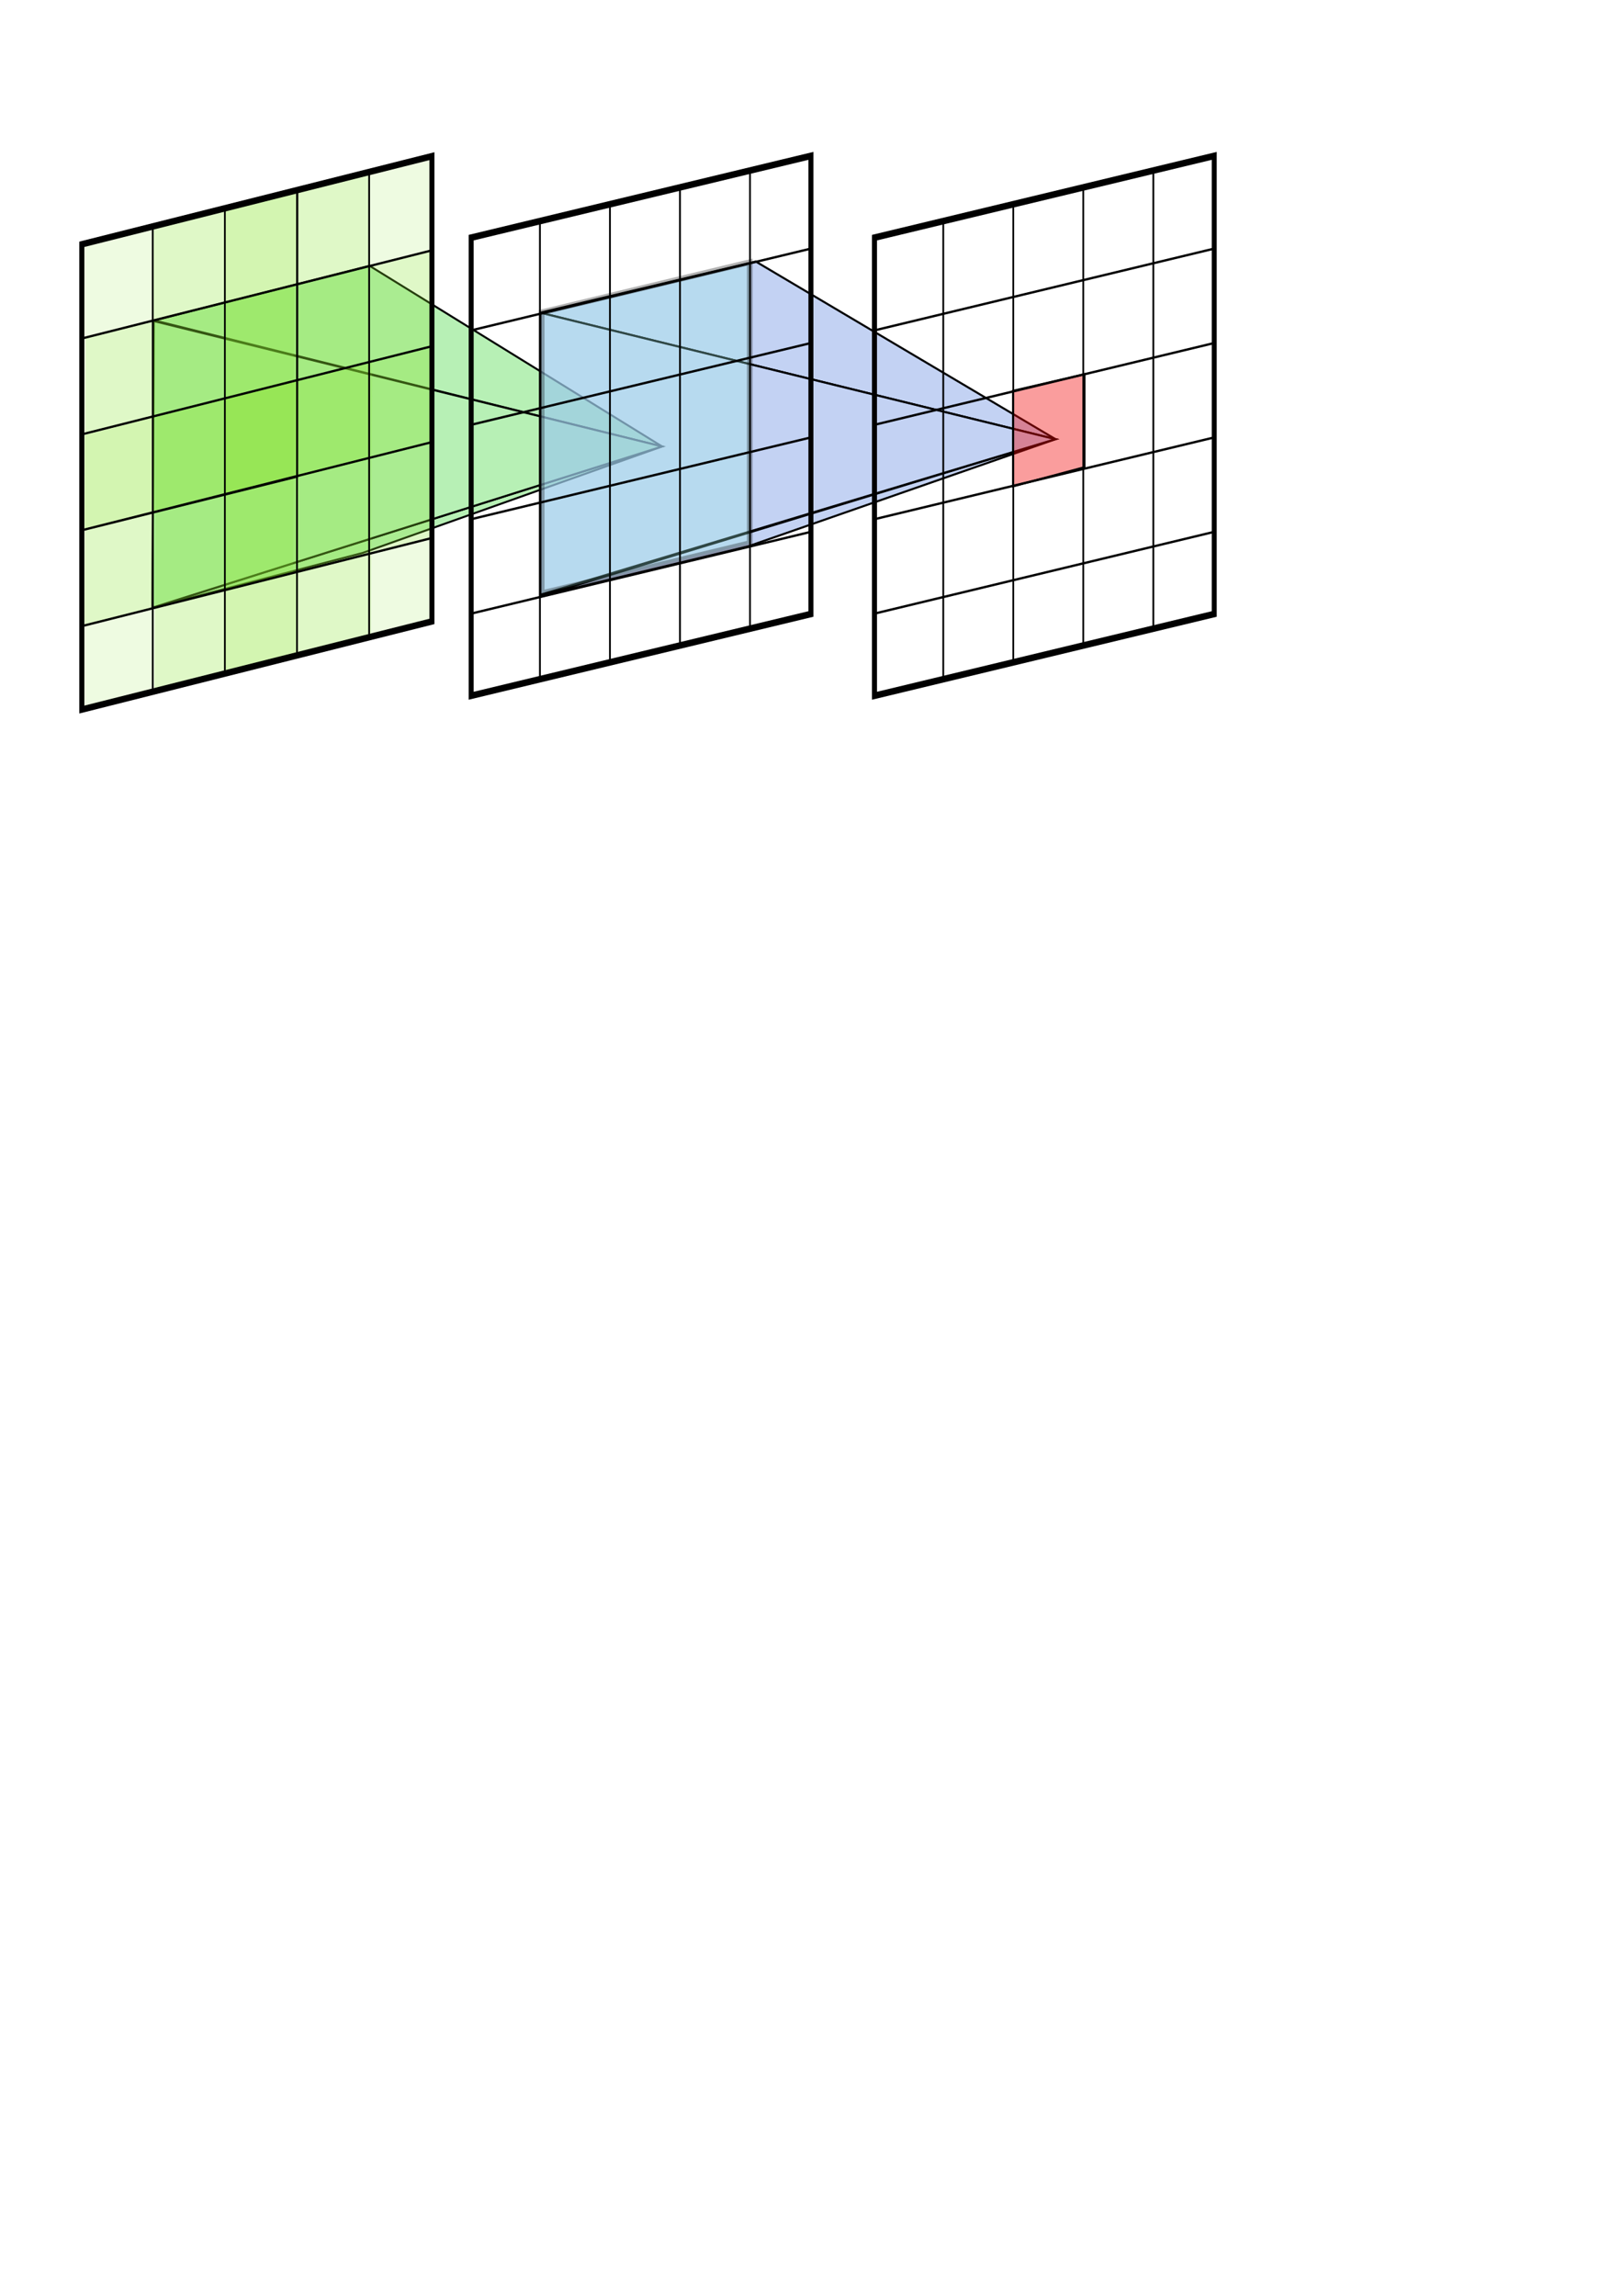 <?xml version="1.0" encoding="UTF-8" standalone="no"?>
<!-- Created with Inkscape (http://www.inkscape.org/) -->

<svg
   id="svg5"
   version="1.1"
   viewBox="0 0 210 297"
   height="297mm"
   width="210mm"
   inkscape:version="1.1.2 (0a00cf5339, 2022-02-04)"
   sodipodi:docname="2_convs.svg"
   xmlns:inkscape="http://www.inkscape.org/namespaces/inkscape"
   xmlns:sodipodi="http://sodipodi.sourceforge.net/DTD/sodipodi-0.dtd"
   xmlns="http://www.w3.org/2000/svg"
   xmlns:svg="http://www.w3.org/2000/svg">
  <sodipodi:namedview
     id="namedview7"
     pagecolor="#ffffff"
     bordercolor="#666666"
     borderopacity="1.0"
     inkscape:pageshadow="2"
     inkscape:pageopacity="0.0"
     inkscape:pagecheckerboard="0"
     inkscape:document-units="mm"
     showgrid="false"
     inkscape:zoom="1.1189113"
     inkscape:cx="285.09855"
     inkscape:cy="286.43914"
     inkscape:window-width="1920"
     inkscape:window-height="1015"
     inkscape:window-x="0"
     inkscape:window-y="0"
     inkscape:window-maximized="1"
     inkscape:current-layer="layer4"
     inkscape:snap-global="false" />
  <defs
     id="defs2" />
  <g
     inkscape:label="Calque 1"
     inkscape:groupmode="layer"
     id="layer1">
    <rect
       style="fill:#fcaf3e;fill-opacity:1;stroke:#000000;stroke-width:0.75;stroke-miterlimit:4;stroke-dasharray:none;stroke-dashoffset:0;stroke-opacity:1"
       id="rect846"
       width="37.527"
       height="37.527"
       x="262.08"
       y="-30.294" />
  </g>
  <g
     inkscape:groupmode="layer"
     id="layer3"
     inkscape:label="Masque"
     style="display:inline">
    <g
       id="g8120"
       style="fill:#9feb9c;fill-opacity:0.749;stroke:#000000;stroke-opacity:1"
       transform="matrix(1,0,0,0.952,-15.89,17.459)">
      <g
         id="g8115"
         style="fill:#9feb9c;fill-opacity:0.749;stroke:#000000;stroke-opacity:1">
        <path
           id="path6682"
           style="fill:#9feb9c;fill-opacity:0.749;stroke:#000000;stroke-width:0.265px;stroke-linecap:butt;stroke-linejoin:miter;stroke-opacity:1"
           d="M 35.8,25.289 35.624,64.226 Z M 35.627,64.248 101.561,42.333 35.859,25.202 63.702,17.78 101.561,42.333 62.769,56.811 Z"
           sodipodi:nodetypes="cccccccccc" />
      </g>
      <path
         style="fill:#9feb9c;fill-opacity:0.749;stroke:#000000;stroke-width:0.265px;stroke-linecap:butt;stroke-linejoin:miter;stroke-opacity:1"
         d="M 35.758,25.286 101.561,42.333 35.629,64.232 Z"
         id="path7975"
         sodipodi:nodetypes="cccc" />
    </g>
    <g
       id="g10191"
       style="fill:#9cb5eb;fill-opacity:0.603;stroke:#000000;stroke-opacity:1"
       transform="translate(35.014,14.483)">
      <g
         id="g10187"
         style="fill:#9cb5eb;fill-opacity:0.603;stroke:#000000;stroke-opacity:1">
        <path
           id="path10185"
           style="fill:#9cb5eb;fill-opacity:0.603;stroke:#000000;stroke-width:0.265px;stroke-linecap:butt;stroke-linejoin:miter;stroke-opacity:1"
           d="m 34.904,25.969 0.016,36.882 z M 35.01,62.61 101.561,42.333 34.904,25.969 62.769,19.347 101.561,42.333 61.742,56.212 Z"
           sodipodi:nodetypes="cccccccccc" />
      </g>
      <path
         style="fill:#9cb5eb;fill-opacity:0.603;stroke:#000000;stroke-width:0.265px;stroke-linecap:butt;stroke-linejoin:miter;stroke-opacity:1"
         d="M 34.904,25.969 101.561,42.333 34.893,62.461 Z"
         id="path10189"
         sodipodi:nodetypes="cccc" />
    </g>
  </g>
  <g
     inkscape:groupmode="layer"
     id="layer4"
     inkscape:label="overlay"
     style="display:inline;opacity:1;mix-blend-mode:normal">
    <path
       style="display:inline;opacity:0.395;fill:#8ae234;fill-opacity:0.375;stroke:none;stroke-width:0.265;stroke-linecap:butt;stroke-linejoin:miter;stroke-miterlimit:4;stroke-dasharray:none;stroke-opacity:1"
       d="M 38.485,61.559 10.401,68.563 10.551,31.48 38.406,24.577 Z"
       id="path22393" />
    <path
       style="display:inline;opacity:0.395;fill:#8ae234;fill-opacity:0.375;stroke:none;stroke-width:0.265;stroke-linecap:butt;stroke-linejoin:miter;stroke-miterlimit:4;stroke-dasharray:none;stroke-opacity:1"
       d="M 47.819,59.424 19.735,66.429 19.885,29.345 47.74,22.443 Z"
       id="path22510" />
    <path
       style="display:inline;opacity:0.395;fill:#8ae234;fill-opacity:0.375;stroke:none;stroke-width:0.265;stroke-linecap:butt;stroke-linejoin:miter;stroke-miterlimit:4;stroke-dasharray:none;stroke-opacity:1"
       d="M 55.937,57.28 28.957,64.109 29.107,27.025 56.061,20.273 Z"
       id="path22512"
       sodipodi:nodetypes="ccccc" />
    <path
       style="display:inline;opacity:0.395;fill:#8ae234;fill-opacity:0.375;stroke:none;stroke-width:0.265;stroke-linecap:butt;stroke-linejoin:miter;stroke-miterlimit:4;stroke-dasharray:none;stroke-opacity:1"
       d="M 55.937,69.484 28.957,76.313 29.107,39.23 56.061,32.477 Z"
       id="path22651"
       sodipodi:nodetypes="ccccc" />
    <path
       style="display:inline;opacity:0.395;fill:#8ae234;fill-opacity:0.375;stroke:none;stroke-width:0.265;stroke-linecap:butt;stroke-linejoin:miter;stroke-miterlimit:4;stroke-dasharray:none;stroke-opacity:1"
       d="M 55.937,80.248 28.957,87.077 29.107,51.551 56.061,44.693 Z"
       id="path22653"
       sodipodi:nodetypes="ccccc" />
    <path
       style="display:inline;opacity:0.395;fill:#8ae234;fill-opacity:0.375;stroke:none;stroke-width:0.265;stroke-linecap:butt;stroke-linejoin:miter;stroke-miterlimit:4;stroke-dasharray:none;stroke-opacity:1"
       d="M 38.549,84.848 10.503,91.887 10.732,56.362 38.673,49.113 Z"
       id="path22830"
       sodipodi:nodetypes="ccccc" />
    <path
       style="display:inline;opacity:0.395;fill:#8ae234;fill-opacity:0.375;stroke:none;stroke-width:0.265;stroke-linecap:butt;stroke-linejoin:miter;stroke-miterlimit:4;stroke-dasharray:none;stroke-opacity:1"
       d="M 37.913,74.016 10.932,80.845 11.083,43.761 38.037,37.009 Z"
       id="path23282"
       sodipodi:nodetypes="ccccc" />
    <path
       style="display:inline;opacity:0.395;fill:#8ae234;fill-opacity:0.375;stroke:none;stroke-width:0.265;stroke-linecap:butt;stroke-linejoin:miter;stroke-miterlimit:4;stroke-dasharray:none;stroke-opacity:1"
       d="m 48.03,82.427 -28.047,7.039 0.23,-35.525 27.941,-7.249 z"
       id="path23284"
       sodipodi:nodetypes="ccccc" />
    <path
       style="display:inline;fill:#f30c0c;fill-opacity:0.399;stroke:#000000;stroke-width:0.265;stroke-linecap:butt;stroke-linejoin:miter;stroke-miterlimit:4;stroke-dasharray:none;stroke-opacity:1"
       d="m 131.08,50.556 v 12.36 l 9.235,-2.475 V 48.418 Z"
       id="path24818" />
    <rect
       style="display:inline;opacity:0.304;fill:#9ceae5;fill-opacity:1;stroke:#000000;stroke-width:0.761;stroke-miterlimit:4;stroke-dasharray:none;stroke-dashoffset:0;stroke-opacity:1"
       id="rect2008"
       width="27.707"
       height="36.346"
       x="72.101"
       y="57.274"
       transform="matrix(0.972,-0.234,0,1,0,0)" />
  </g>
  <g
     inkscape:groupmode="layer"
     id="layer2"
     inkscape:label="Grid"
     style="display:inline">
    <g
       id="g1566"
       transform="matrix(0.441,-0.111,0,0.586,7.847,-5.829)"
       style="fill:none;stroke-width:1.952">
      <rect
         style="fill:none;fill-opacity:1;stroke:#000000;stroke-width:1.464;stroke-miterlimit:4;stroke-dasharray:none;stroke-dashoffset:0;stroke-opacity:1"
         id="rect1250"
         width="102.711"
         height="102.711"
         x="6.222"
         y="65.057" />
      <g
         id="g10172">
        <g
           id="g10175">
          <path
             d="M 5.847,64.682 V 168.143 M 27.014,64.682 V 168.143 M 90.514,64.682 V 168.143 M 5.847,64.682 H 109.308 M 5.847,85.849 H 109.308 M 5.847,107.016 H 109.308 M 5.847,149.349 H 109.308 M 69.347,168.143 V 64.682 H 5.847 M 48.18,168.143 V 64.682 H 5.847 M 109.308,128.182 H 5.847 l 63.573,0.118 0.046,-63.761"
             style="fill:none;stroke:#000000;stroke-width:0.516px"
             id="path1460" />
        </g>
      </g>
    </g>
    <g
       id="g2006"
       transform="matrix(0.428,-0.103,0,0.577,58.301,-6.154)"
       style="fill:none;fill-opacity:1;stroke-width:2.012">
      <rect
         style="fill:none;fill-opacity:1;stroke:#000000;stroke-width:1.509;stroke-miterlimit:4;stroke-dasharray:none;stroke-dashoffset:0;stroke-opacity:1"
         id="rect2002"
         width="102.711"
         height="102.711"
         x="6.222"
         y="65.057" />
      <path
         d="M 5.847,64.682 V 168.143 M 27.014,64.682 V 168.143 M 48.18,64.682 V 168.143 M 69.347,64.682 V 168.143 M 90.514,64.682 V 168.143 M 5.847,64.682 H 109.308 M 5.847,85.849 H 109.308 M 5.847,107.016 H 109.308 M 5.847,128.182 H 109.308 M 5.847,149.349 H 109.308"
         style="fill:none;fill-opacity:1;stroke:#000000;stroke-width:0.532px"
         id="path2004" />
    </g>
    <g
       id="g2032"
       transform="matrix(0.428,-0.103,0,0.577,110.487,-6.154)"
       style="fill:none;stroke-width:2.012">
      <rect
         style="fill:none;fill-opacity:1;stroke:#000000;stroke-width:1.509;stroke-miterlimit:4;stroke-dasharray:none;stroke-dashoffset:0;stroke-opacity:1"
         id="rect2028"
         width="102.711"
         height="102.711"
         x="6.222"
         y="65.057" />
      <path
         d="M 5.847,64.682 V 168.143 M 27.014,64.682 V 168.143 M 48.18,64.682 V 168.143 M 69.347,64.682 V 168.143 M 90.514,64.682 V 168.143 M 5.847,64.682 H 109.308 M 5.847,85.849 H 109.308 M 5.847,107.016 H 109.308 M 5.847,128.182 H 109.308 M 5.847,149.349 H 109.308"
         style="fill:none;stroke:#000000;stroke-width:0.532px"
         id="path2030" />
    </g>
  </g>
</svg>
